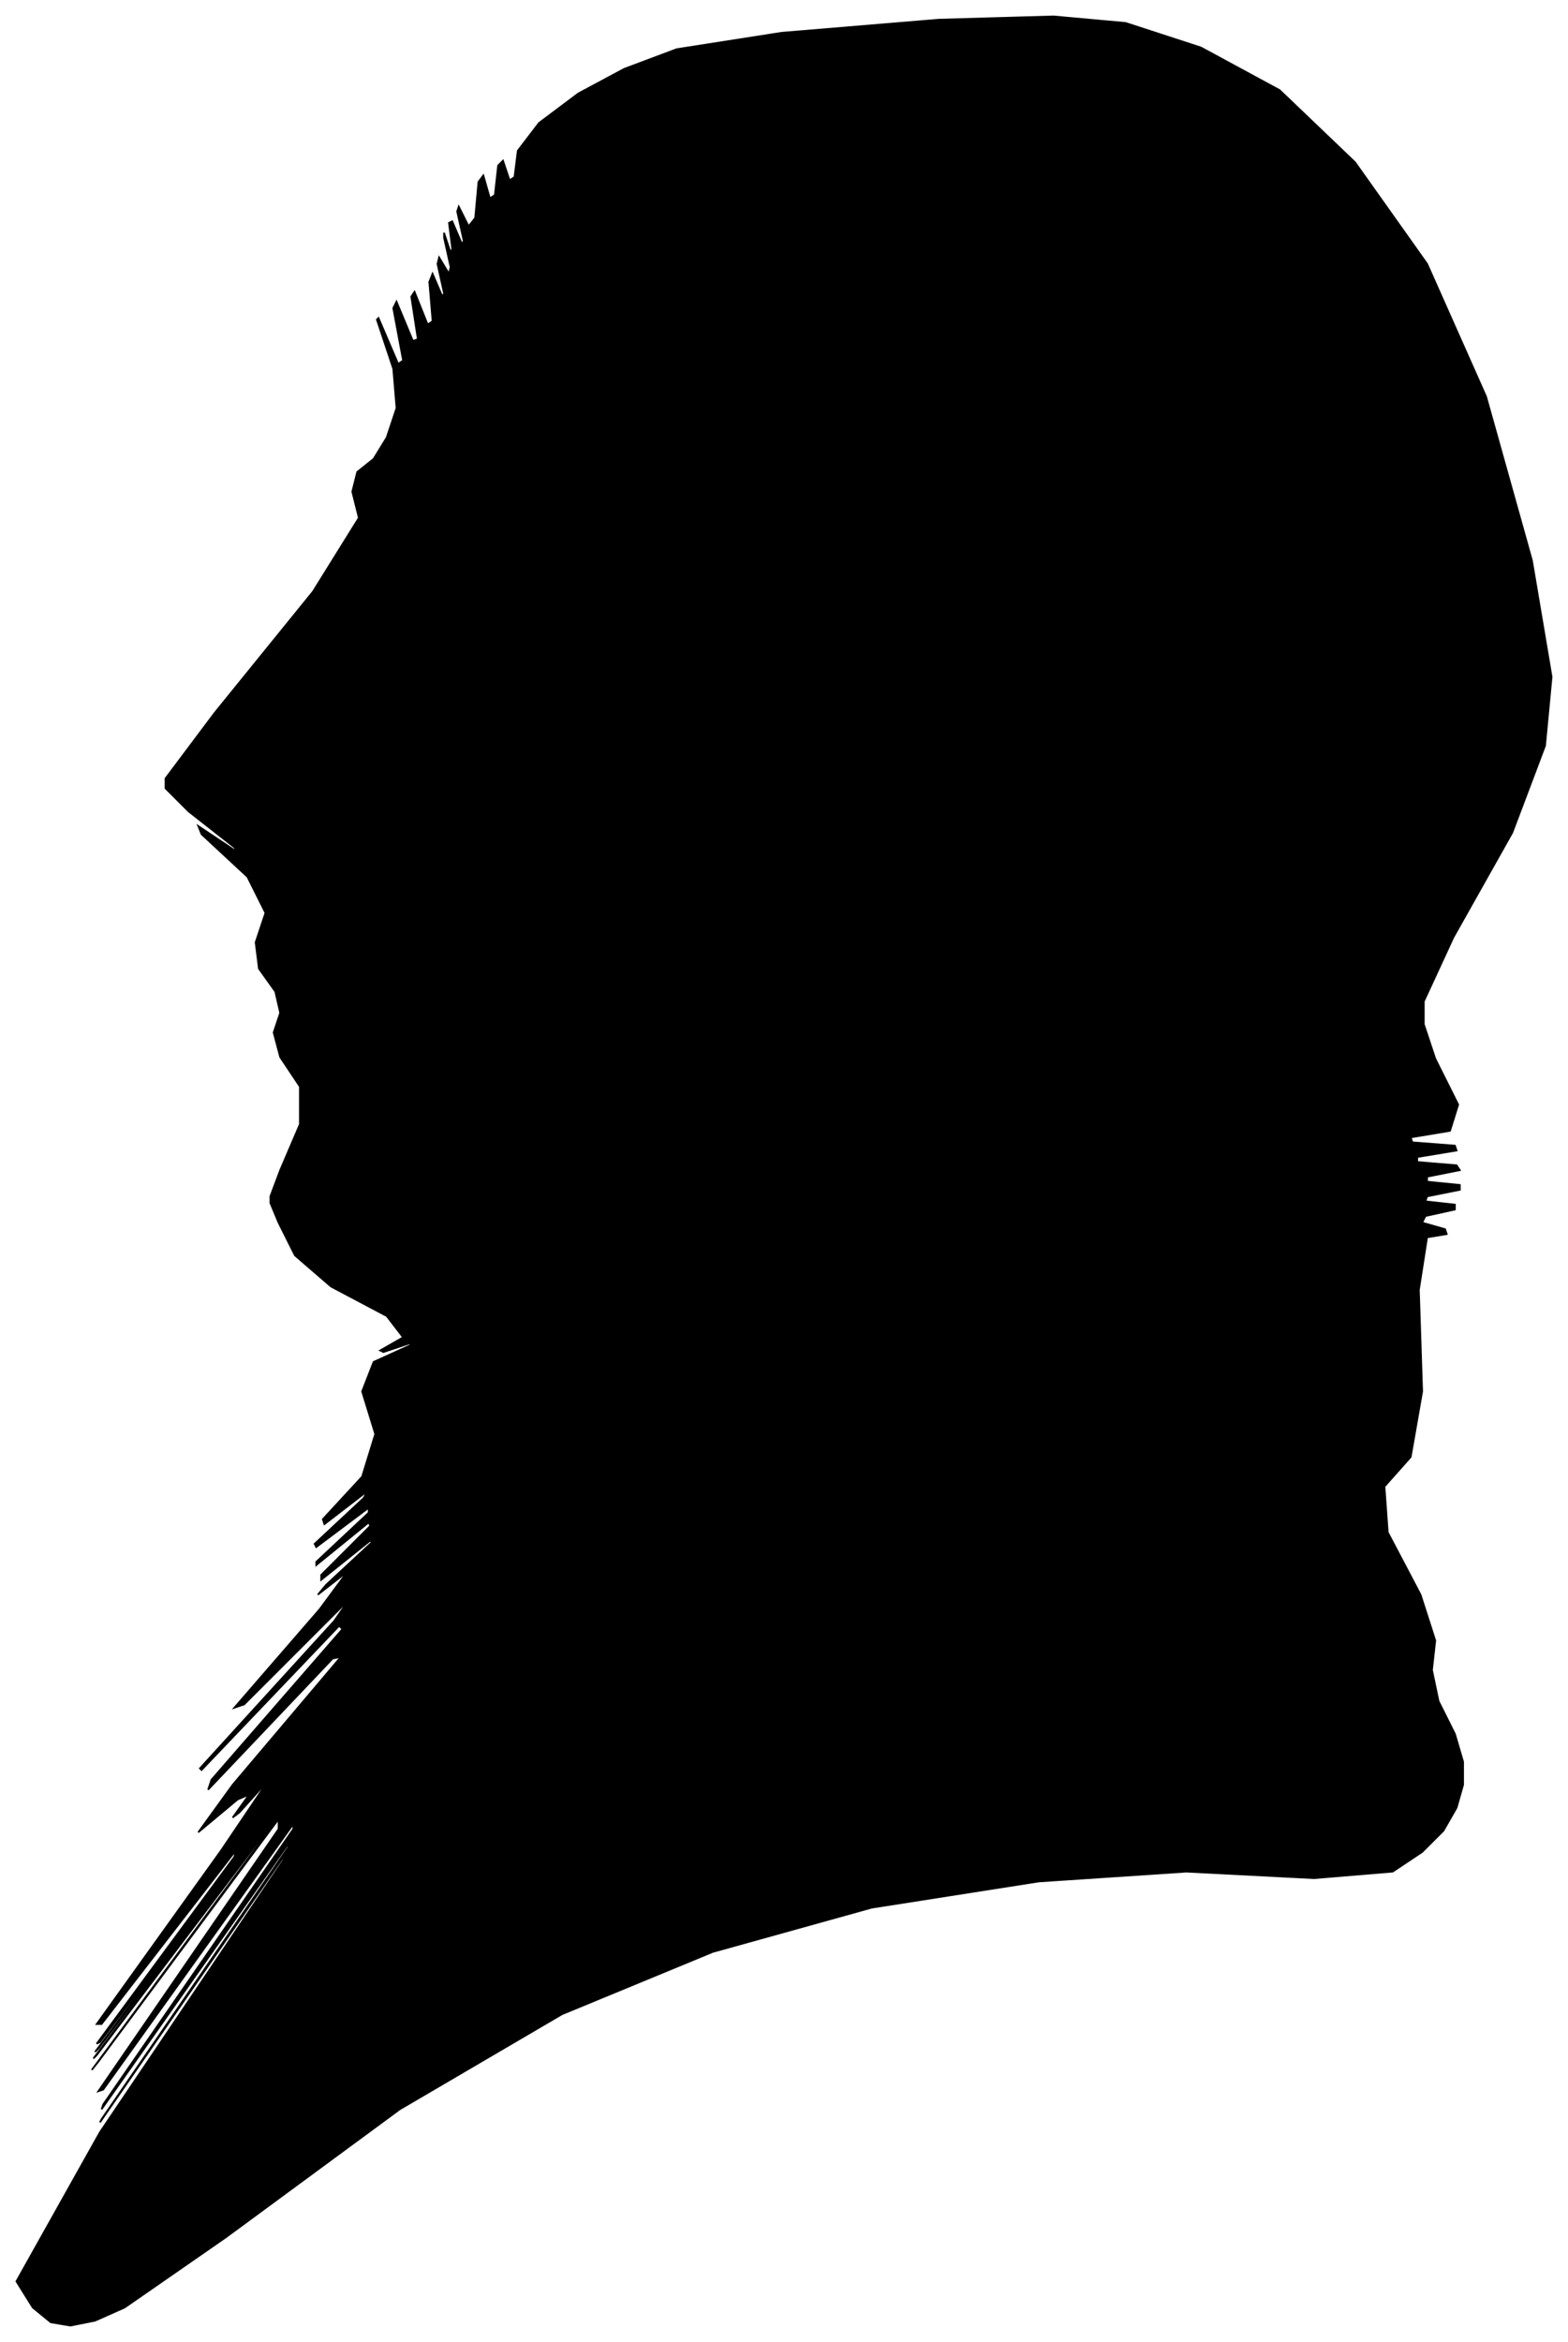 <?xml version="1.0" encoding="UTF-8"?>
<svg xmlns="http://www.w3.org/2000/svg" viewBox="239.00 334.00 957.00 1429.00">
  <path d="M 410.00 1048.00 L 422.00 1020.00 L 422.00 997.00 L 410.00 979.00 L 406.00 964.00 L 410.00 952.00 L 407.00 939.00 L 397.00 925.00 L 395.00 909.00 L 401.00 891.00 L 390.00 869.00 L 362.00 843.00 L 360.00 838.00 L 384.00 854.00 L 382.00 851.00 L 354.00 829.00 L 340.00 815.00 L 340.00 809.00 L 370.00 769.00 L 430.00 695.00 L 458.00 650.00 L 454.00 634.00 L 457.00 622.00 L 467.00 614.00 L 475.00 601.00 L 481.00 583.00 L 479.00 559.00 L 469.00 529.00 L 470.00 528.00 L 482.00 556.00 L 485.00 554.00 L 479.00 522.00 L 481.00 518.00 L 491.00 542.00 L 494.00 541.00 L 490.00 515.00 L 492.00 512.00 L 500.00 532.00 L 503.00 530.00 L 501.00 506.00 L 503.00 501.00 L 509.00 515.00 L 510.00 513.00 L 506.00 495.00 L 507.00 491.00 L 513.00 501.00 L 514.00 497.00 L 510.00 479.00 L 510.00 476.00 L 514.00 488.00 L 515.00 486.00 L 513.00 470.00 L 515.00 469.00 L 521.00 483.00 L 522.00 481.00 L 518.00 463.00 L 519.00 460.00 L 525.00 472.00 L 529.00 467.00 L 531.00 445.00 L 534.00 441.00 L 538.00 455.00 L 541.00 453.00 L 543.00 435.00 L 546.00 432.00 L 550.00 444.00 L 553.00 442.00 L 555.00 426.00 L 568.00 409.00 L 592.00 391.00 L 620.00 376.00 L 652.00 364.00 L 716.00 354.00 L 812.00 346.00 L 882.00 344.00 L 926.00 348.00 L 972.00 363.00 L 1020.00 389.00 L 1066.00 433.00 L 1110.00 495.00 L 1146.00 576.00 L 1174.00 676.00 L 1186.00 747.00 L 1182.00 789.00 L 1162.00 842.00 L 1126.00 906.00 L 1108.00 945.00 L 1108.00 959.00 L 1115.00 980.00 L 1129.00 1008.00 L 1124.00 1024.00 L 1100.00 1028.00 L 1101.00 1031.00 L 1127.00 1033.00 L 1128.00 1036.00 L 1104.00 1040.00 L 1104.00 1043.00 L 1128.00 1045.00 L 1130.00 1048.00 L 1110.00 1052.00 L 1110.00 1055.00 L 1130.00 1057.00 L 1130.00 1060.00 L 1110.00 1064.00 L 1109.00 1067.00 L 1127.00 1069.00 L 1127.00 1072.00 L 1109.00 1076.00 L 1107.00 1080.00 L 1121.00 1084.00 L 1122.00 1087.00 L 1110.00 1089.00 L 1105.00 1121.00 L 1107.00 1183.00 L 1100.00 1223.00 L 1084.00 1241.00 L 1086.00 1269.00 L 1106.00 1307.00 L 1115.00 1335.00 L 1113.00 1353.00 L 1117.00 1372.00 L 1127.00 1392.00 L 1132.00 1409.00 L 1132.00 1423.00 L 1128.00 1437.00 L 1120.00 1451.00 L 1107.00 1464.00 L 1089.00 1476.00 L 1041.00 1480.00 L 963.00 1476.00 L 873.00 1482.00 L 771.00 1498.00 L 674.00 1525.00 L 582.00 1563.00 L 483.00 1621.00 L 377.00 1699.00 L 315.00 1742.00 L 297.00 1750.00 L 282.00 1753.00 L 270.00 1751.00 L 259.00 1742.00 L 249.00 1726.00 L 300.00 1635.00 L 412.00 1469.00 L 412.00 1467.00 L 300.00 1629.00 L 301.00 1627.00 L 415.00 1461.00 L 415.00 1459.00 L 301.00 1621.00 L 302.00 1618.00 L 418.00 1450.00 L 418.00 1447.00 L 302.00 1609.00 L 299.00 1610.00 L 409.00 1450.00 L 409.00 1444.00 L 299.00 1592.00 L 295.00 1597.00 L 397.00 1459.00 L 398.00 1456.00 L 298.00 1588.00 L 296.00 1590.00 L 392.00 1462.00 L 393.00 1460.00 L 299.00 1584.00 L 297.00 1586.00 L 387.00 1466.00 L 388.00 1464.00 L 300.00 1580.00 L 298.00 1581.00 L 382.00 1467.00 L 383.00 1463.00 L 301.00 1569.00 L 298.00 1569.00 L 374.00 1463.00 L 403.00 1420.00 L 385.00 1440.00 L 381.00 1443.00 L 391.00 1429.00 L 384.00 1432.00 L 360.00 1452.00 L 381.00 1423.00 L 447.00 1345.00 L 442.00 1346.00 L 366.00 1426.00 L 368.00 1420.00 L 448.00 1328.00 L 446.00 1326.00 L 362.00 1414.00 L 361.00 1413.00 L 443.00 1323.00 L 452.00 1310.00 L 388.00 1374.00 L 382.00 1376.00 L 434.00 1316.00 L 451.00 1293.00 L 433.00 1307.00 L 438.00 1301.00 L 466.00 1275.00 L 465.00 1274.00 L 435.00 1298.00 L 435.00 1295.00 L 465.00 1265.00 L 464.00 1263.00 L 432.00 1289.00 L 432.00 1287.00 L 464.00 1257.00 L 464.00 1254.00 L 432.00 1278.00 L 431.00 1276.00 L 461.00 1248.00 L 463.00 1244.00 L 437.00 1264.00 L 436.00 1261.00 L 460.00 1235.00 L 468.00 1209.00 L 460.00 1183.00 L 467.00 1165.00 L 489.00 1155.00 L 491.00 1153.00 L 473.00 1159.00 L 471.00 1158.00 L 485.00 1150.00 L 475.00 1137.00 L 441.00 1119.00 L 419.00 1100.00 L 409.00 1080.00 L 404.00 1068.00 L 404.00 1064.00 L 410.00 1048.00 Z" fill="black" stroke="black" stroke-width="1"/>
</svg>